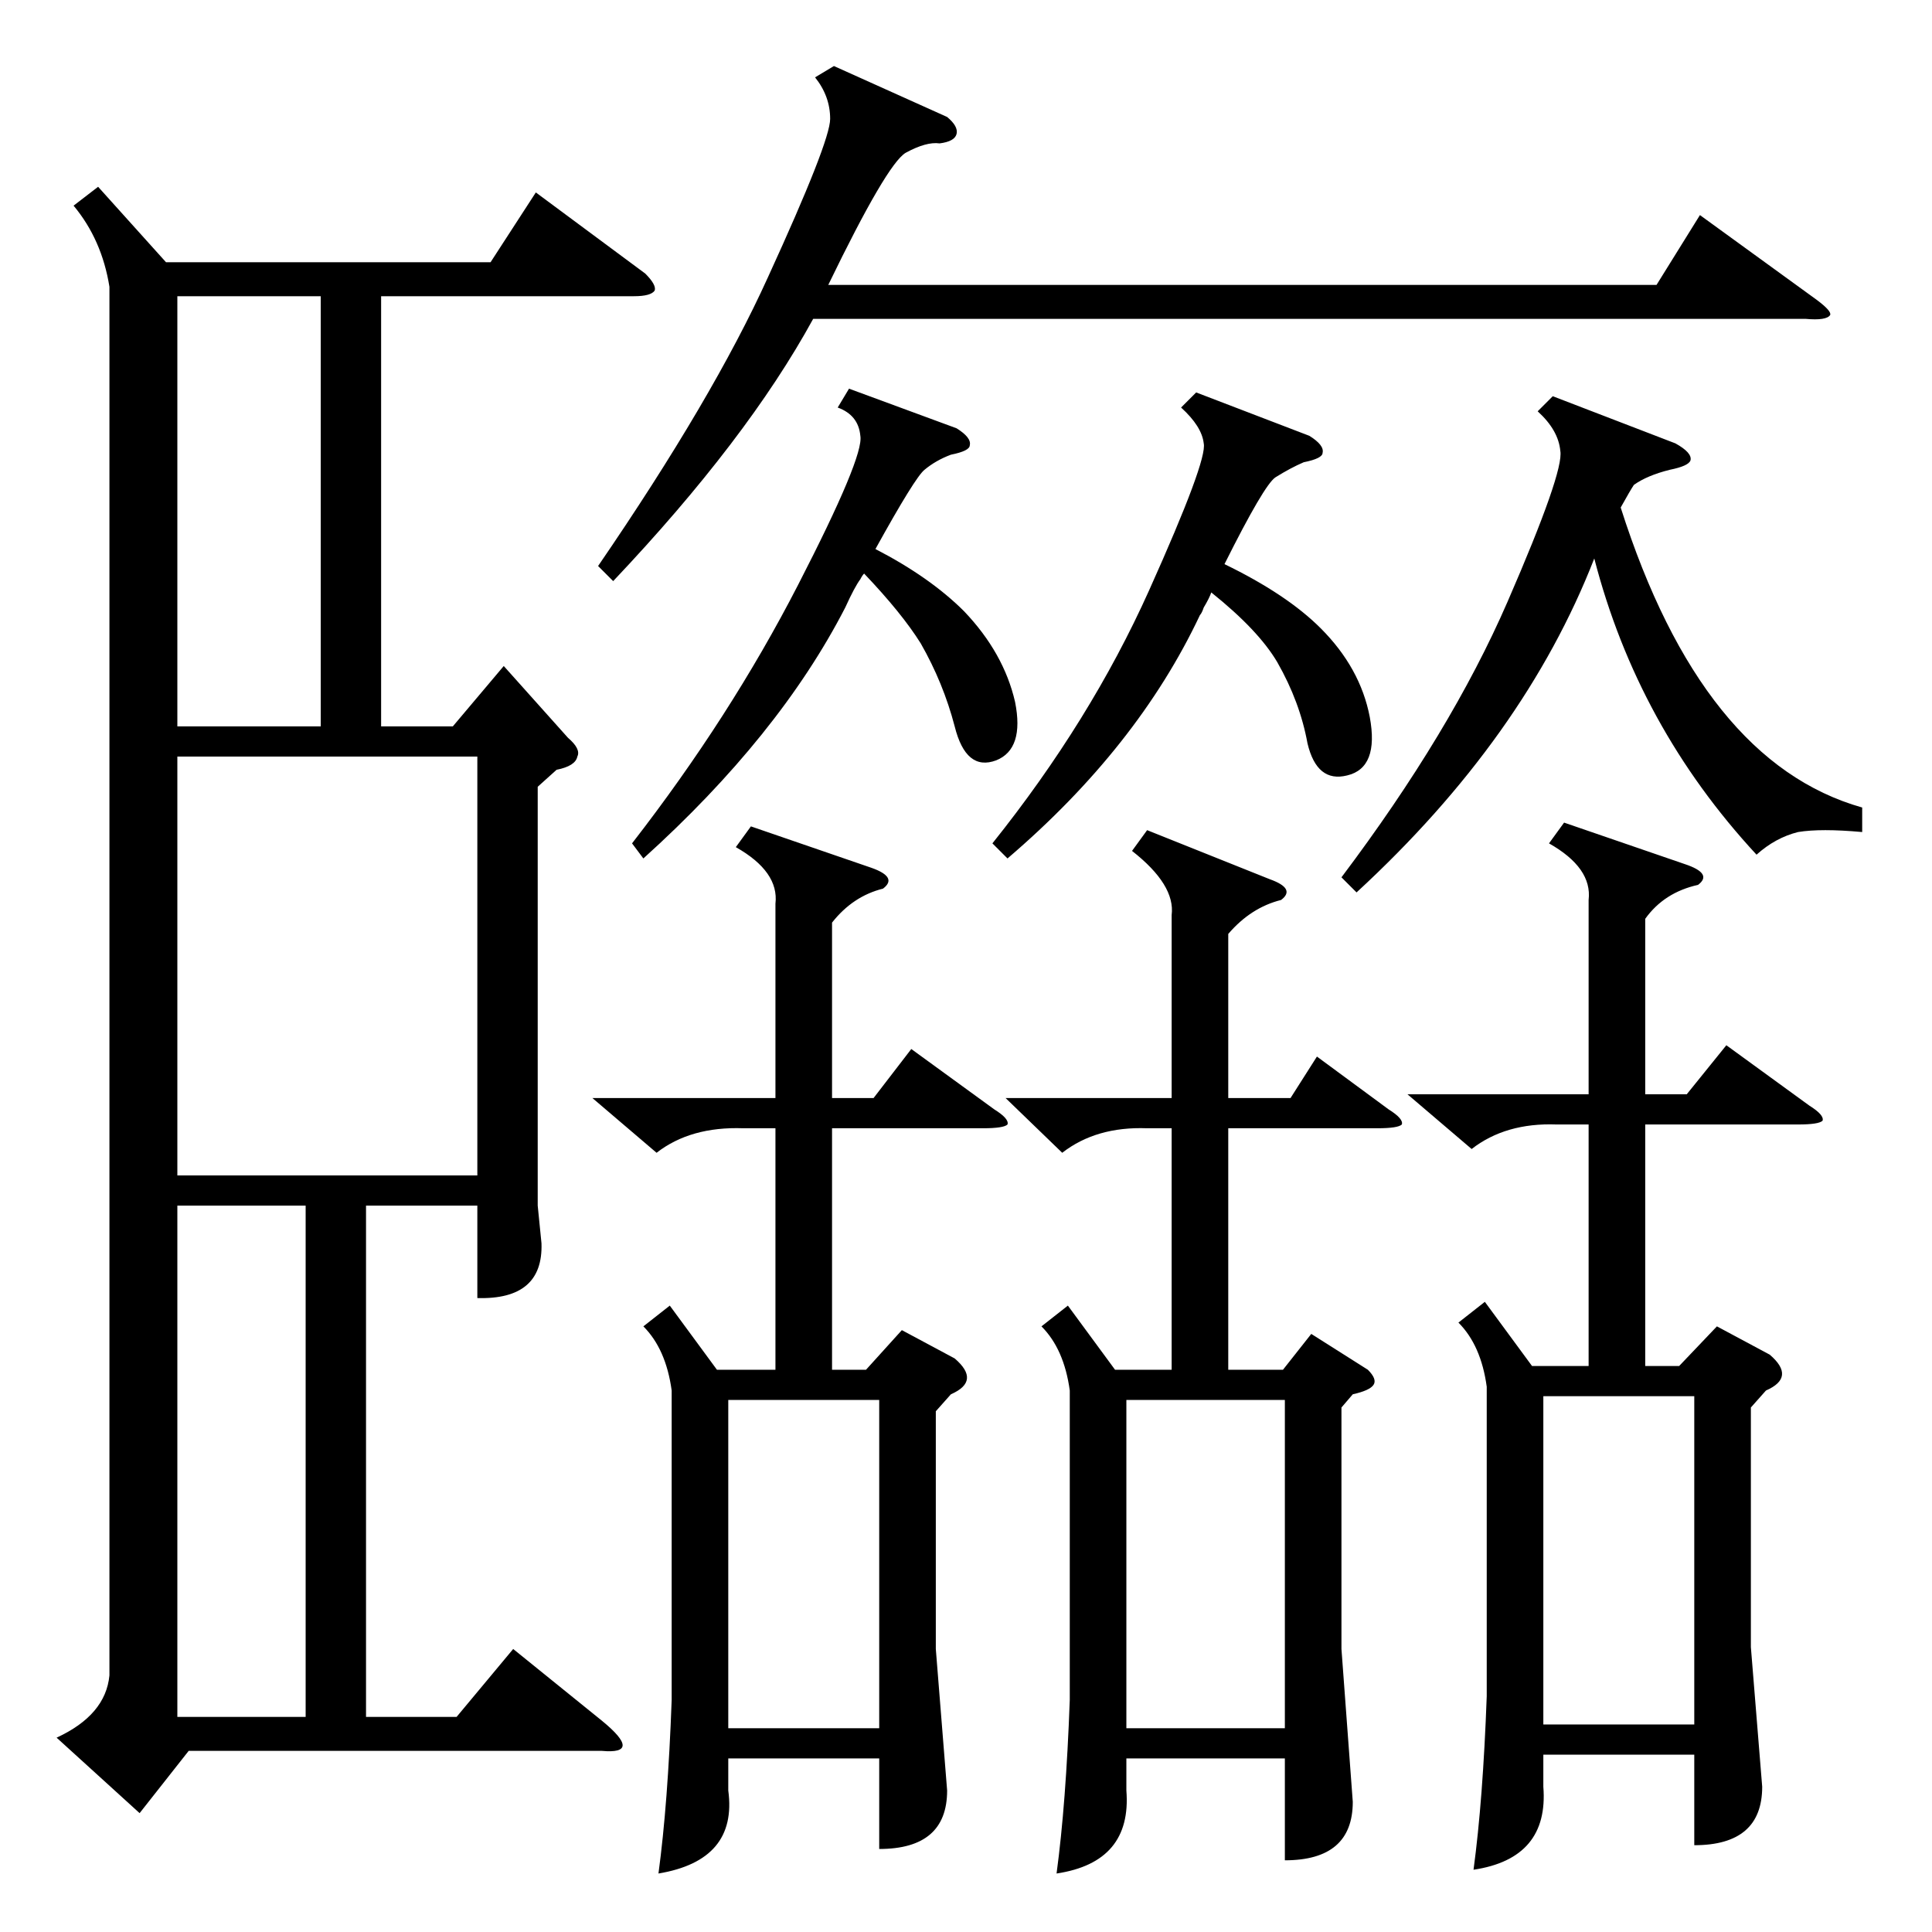 <?xml version="1.0" standalone="no"?>
<!DOCTYPE svg PUBLIC "-//W3C//DTD SVG 1.1//EN" "http://www.w3.org/Graphics/SVG/1.1/DTD/svg11.dtd" >
<svg xmlns="http://www.w3.org/2000/svg" xmlns:xlink="http://www.w3.org/1999/xlink" version="1.1" viewBox="0 -205 1024 1024">
  <g transform="matrix(1 0 0 -1 0 819)">
   <path fill="currentColor"
d="M39 915l13 10l36 -40h172l24 37l58 -43q6 -6 5 -9q-2 -3 -11 -3h-134v-228h38l27 32l34 -38q7 -6 5 -10q-1 -5 -11 -7l-10 -9v-222l2 -20q1 -30 -34 -29v49h-59v-271h48l30 36l47 -38q11 -9 11 -13t-11 -3h-219l-26 -33l-44 40q26 12 28 33v736q-4 25 -19 43zM608 584
l65 -26q14 -5 6 -11q-16 -4 -28 -18v-87h33l14 22l38 -28q8 -5 7 -8q-2 -2 -13 -2h-79v-128h29l15 19l30 -19q5 -5 3 -8t-11 -5l-6 -7v-128l6 -81q0 -31 -36 -31v54h-84v-17q3 -38 -37 -44q5 37 7 92v164q-3 22 -15 34l14 11l25 -34h30v128h-13q-27 1 -45 -13l-30 29h88v97
q2 16 -21 34zM398 586l64 -22q14 -5 6 -11q-16 -4 -27 -18v-93h22l20 26l44 -32q8 -5 7 -8q-2 -2 -13 -2h-80v-128h18l19 21l28 -15q14 -12 -2 -19l-8 -9v-126l6 -75q0 -31 -36 -31v48h-80v-17q5 -37 -37 -44q5 37 7 92v164q-3 22 -15 34l14 11l25 -34h31v128h-17
q-28 1 -46 -13l-34 29h97v103q2 17 -21 30zM829 588l64 -22q15 -5 7 -11q-18 -4 -28 -18v-93h22l21 26l44 -32q8 -5 7 -8q-2 -2 -13 -2h-81v-128h18l20 21l28 -15q14 -12 -2 -19l-8 -9v-127l6 -74q0 -31 -36 -31v48h-80v-17q3 -38 -37 -44q5 37 7 92v164q-3 22 -15 34l14 11
l25 -34h30v128h-17q-27 1 -45 -13l-34 29h96v103q2 17 -21 30zM94 401h159v222h-159v-222zM442 989l60 -27q6 -5 5 -9t-9 -5q-7 1 -18 -5q-10 -6 -41 -70h439l23 37l62 -45q8 -6 7 -8q-2 -3 -13 -2h-526q-35 -64 -106 -139l-8 8q61 89 90 153q33 72 33 84t-8 22zM162 385
h-68v-271h68v271zM170 867h-76v-228h76v228zM987 596v-13q-22 2 -34 0q-12 -3 -22 -12q-63 68 -86 157q-37 -95 -126 -177l-8 8q58 77 88 146t28 80q-1 11 -12 21l8 8l65 -25q9 -5 8 -9q-1 -3 -11 -5q-12 -3 -19 -8q-2 -3 -7 -12q43 -135 128 -159zM597 108h84v174h-84v-174
zM818 110h80v174h-80v-174zM386 108h80v174h-80v-174zM634 816l60 -23q8 -5 7 -9q0 -3 -10 -5q-7 -3 -15 -8q-6 -4 -27 -46q33 -16 51 -34q21 -21 26 -47q5 -27 -12 -31q-16 -4 -21 17q-4 22 -16 43q-10 17 -35 37q-1 -3 -4 -8q-1 -3 -2 -4q-33 -70 -102 -129l-8 8
q52 65 83 134t29 78q-1 9 -12 19zM450 818l57 -21q8 -5 7 -9q0 -3 -10 -5q-8 -3 -14 -8q-5 -4 -26 -42q29 -15 47 -33q21 -22 27 -48q5 -25 -10 -31q-16 -6 -22 18q-6 23 -18 44q-10 16 -30 37q-1 -1 -2 -3q-3 -4 -8 -15q-35 -68 -107 -133l-6 8q52 67 88 137q35 68 33 79
q-1 11 -12 15z" />
  </g>

</svg>
